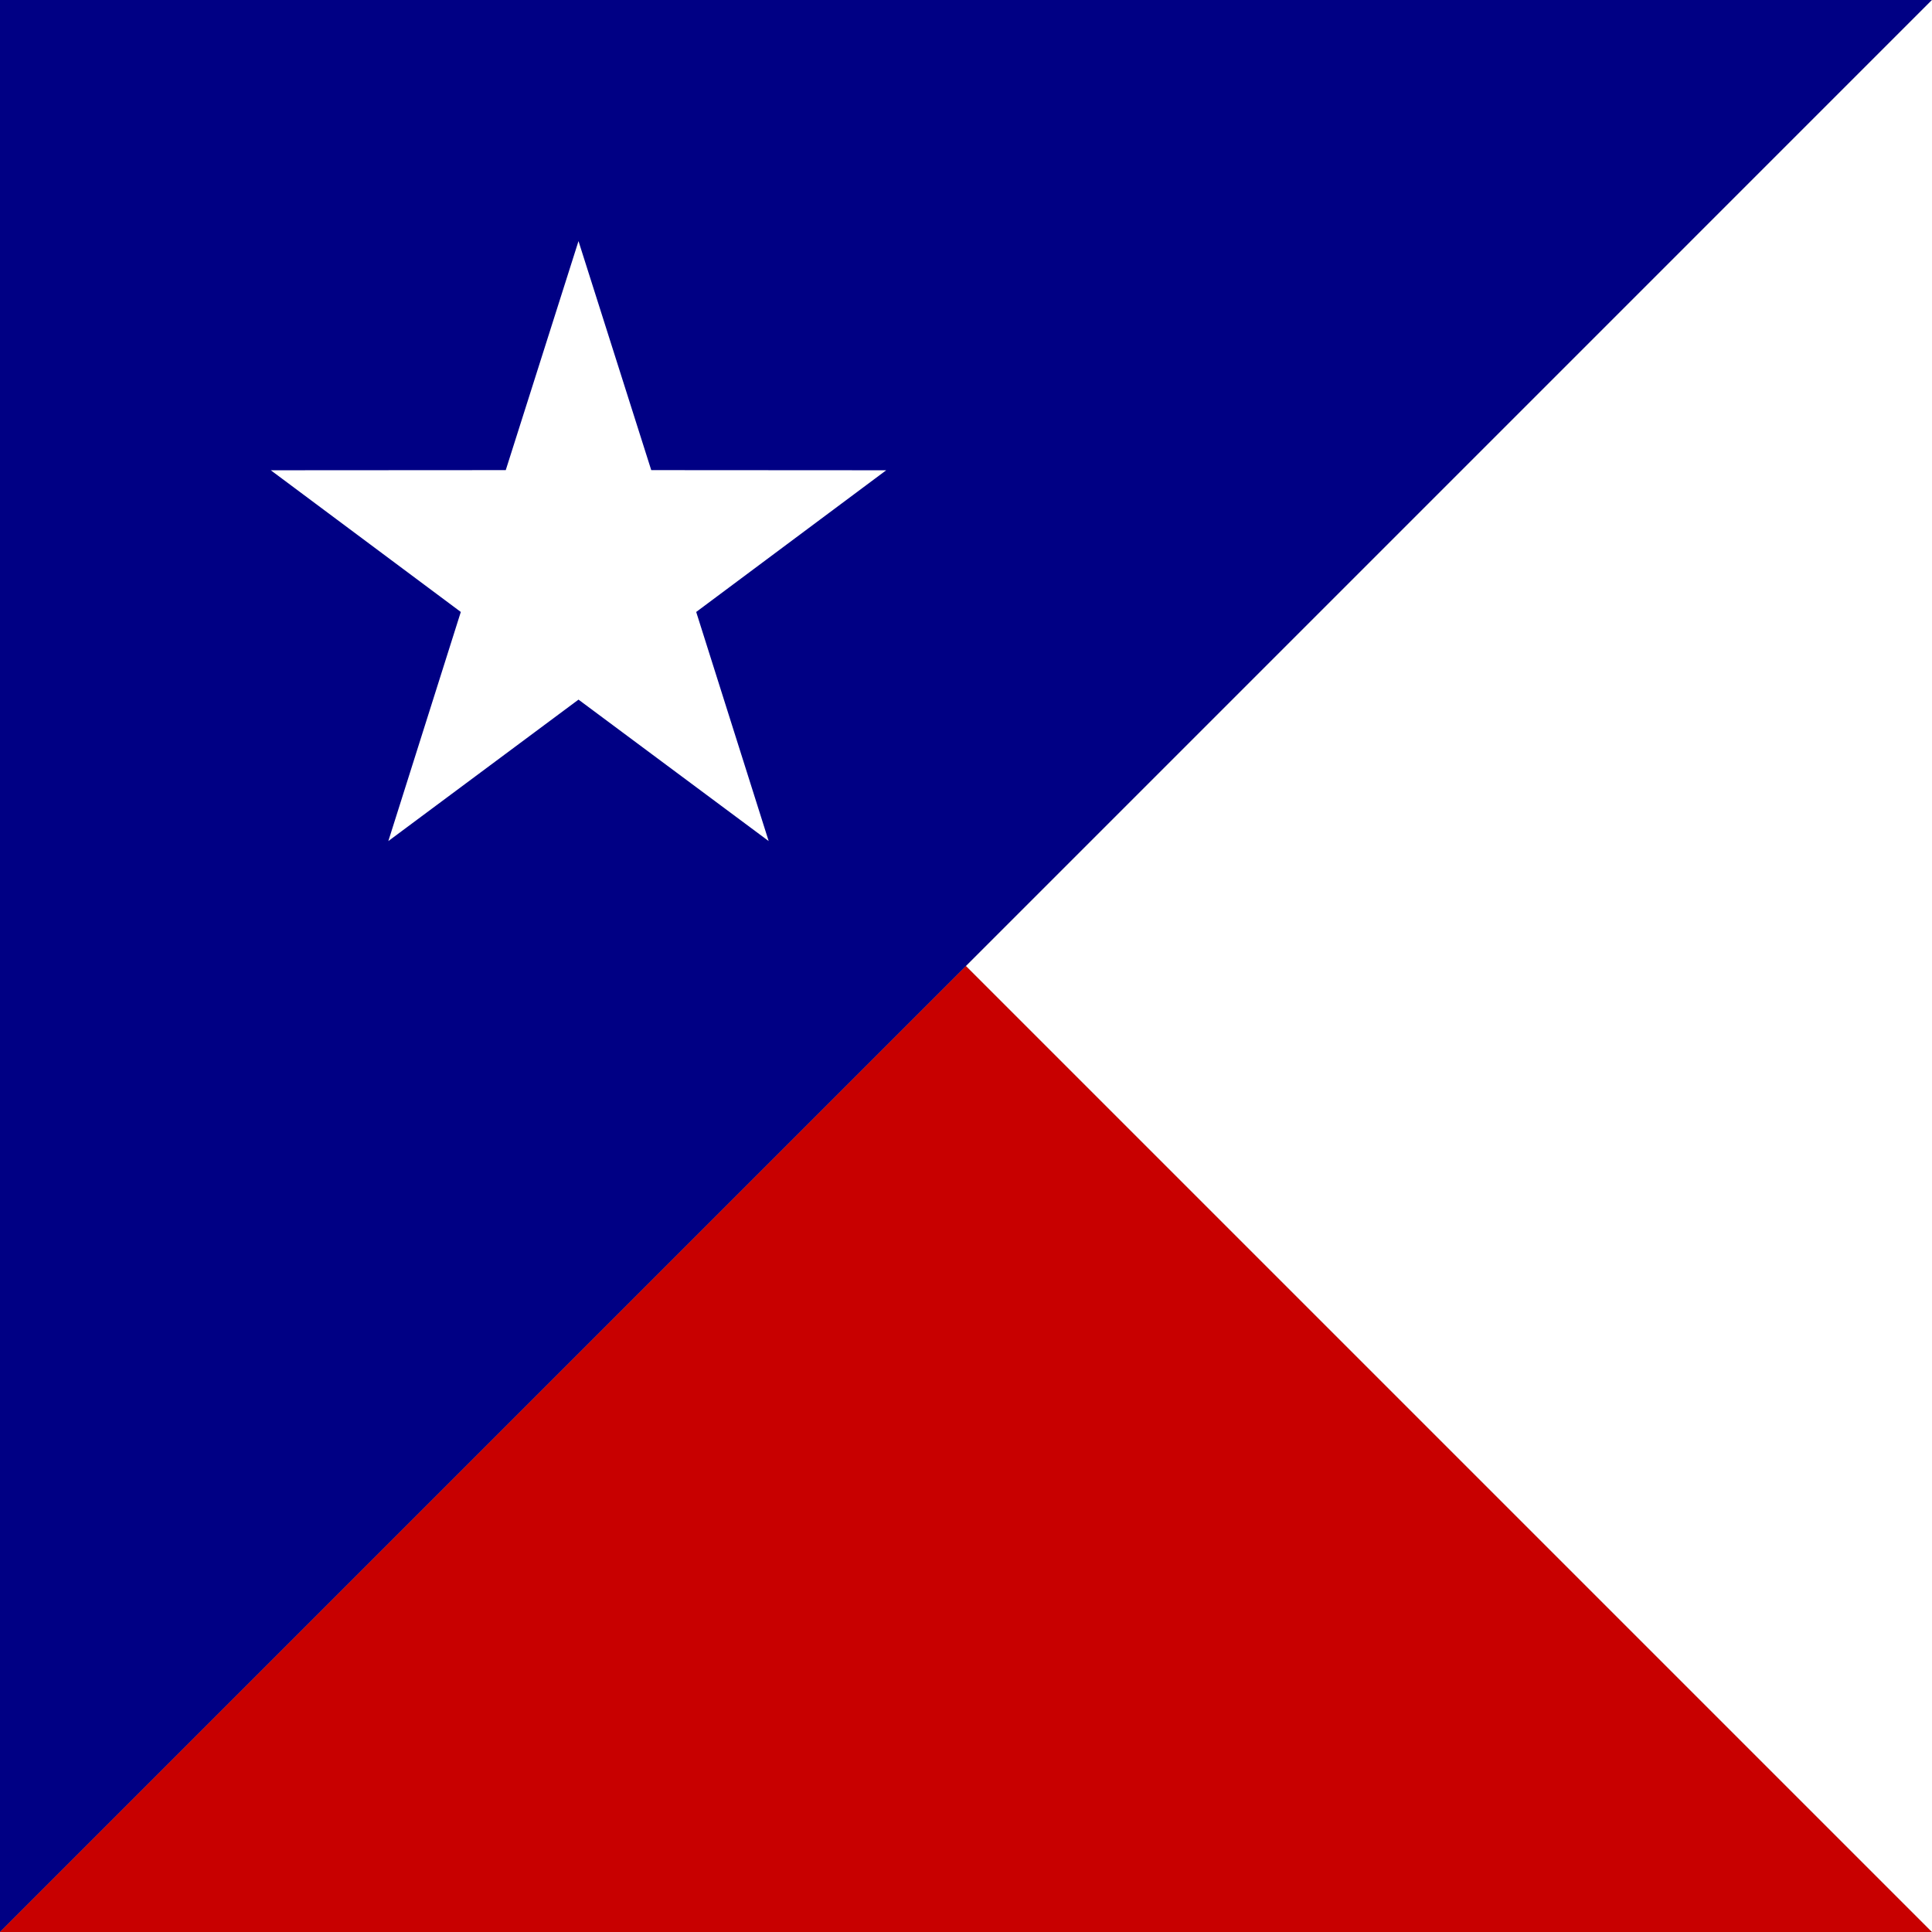 <?xml version="1.0" encoding="UTF-8" standalone="no"?>
<!-- Created with Inkscape (http://www.inkscape.org/) -->

<svg
   width="1000"
   height="1000"
   viewBox="0 0 264.583 264.583"
   version="1.1"
   id="svg5"
   xmlns="http://www.w3.org/2000/svg"
   xmlns:svg="http://www.w3.org/2000/svg">
  <rect x="0" y="0" width="264.583" height="264.583" fill="#808080" stroke="none"/>
  <defs
     id="defs2" />
  <g
     id="layer2"
     style="display:inline">
    <path
       style="fill:#000084;fill-opacity:1;stroke:none;stroke-width:0.424px;stroke-linecap:butt;stroke-linejoin:miter;stroke-opacity:1"
       d="M 7.7639849e-6,264.583 264.583,0 H 7.7639849e-6 v 264.583"
       id="path889" />
    <path
       style="fill:#c80000;fill-opacity:1;stroke:none;stroke-width:0.424px;stroke-linecap:butt;stroke-linejoin:miter;stroke-opacity:1"
       d="M 264.583,264.583 H 0 L 132.292,132.292 Z"
       id="path1969" />
    <path
       style="fill:#ffffff;fill-opacity:1;stroke:none;stroke-width:0.424px;stroke-linecap:butt;stroke-linejoin:miter;stroke-opacity:1"
       d="M 264.583,0 132.292,132.292 264.583,264.583 Z"
       id="path3268" />
  </g>
  <g
     id="layer3">
    <path
       style="display:inline;opacity:1;fill:#ffffff;fill-opacity:1;stroke:none;stroke-width:4.218"
       id="path12260-7-2-2"
       transform="matrix(0.797,0,0,0.817,18.987,13.089)"
       d="M 75.58,24.393 88.079,62.783 128.452,62.807 95.804,86.557 108.257,124.962 75.58,101.251 42.904,124.962 55.357,86.557 22.708,62.807 63.081,62.783 Z" />
  </g>
</svg>

